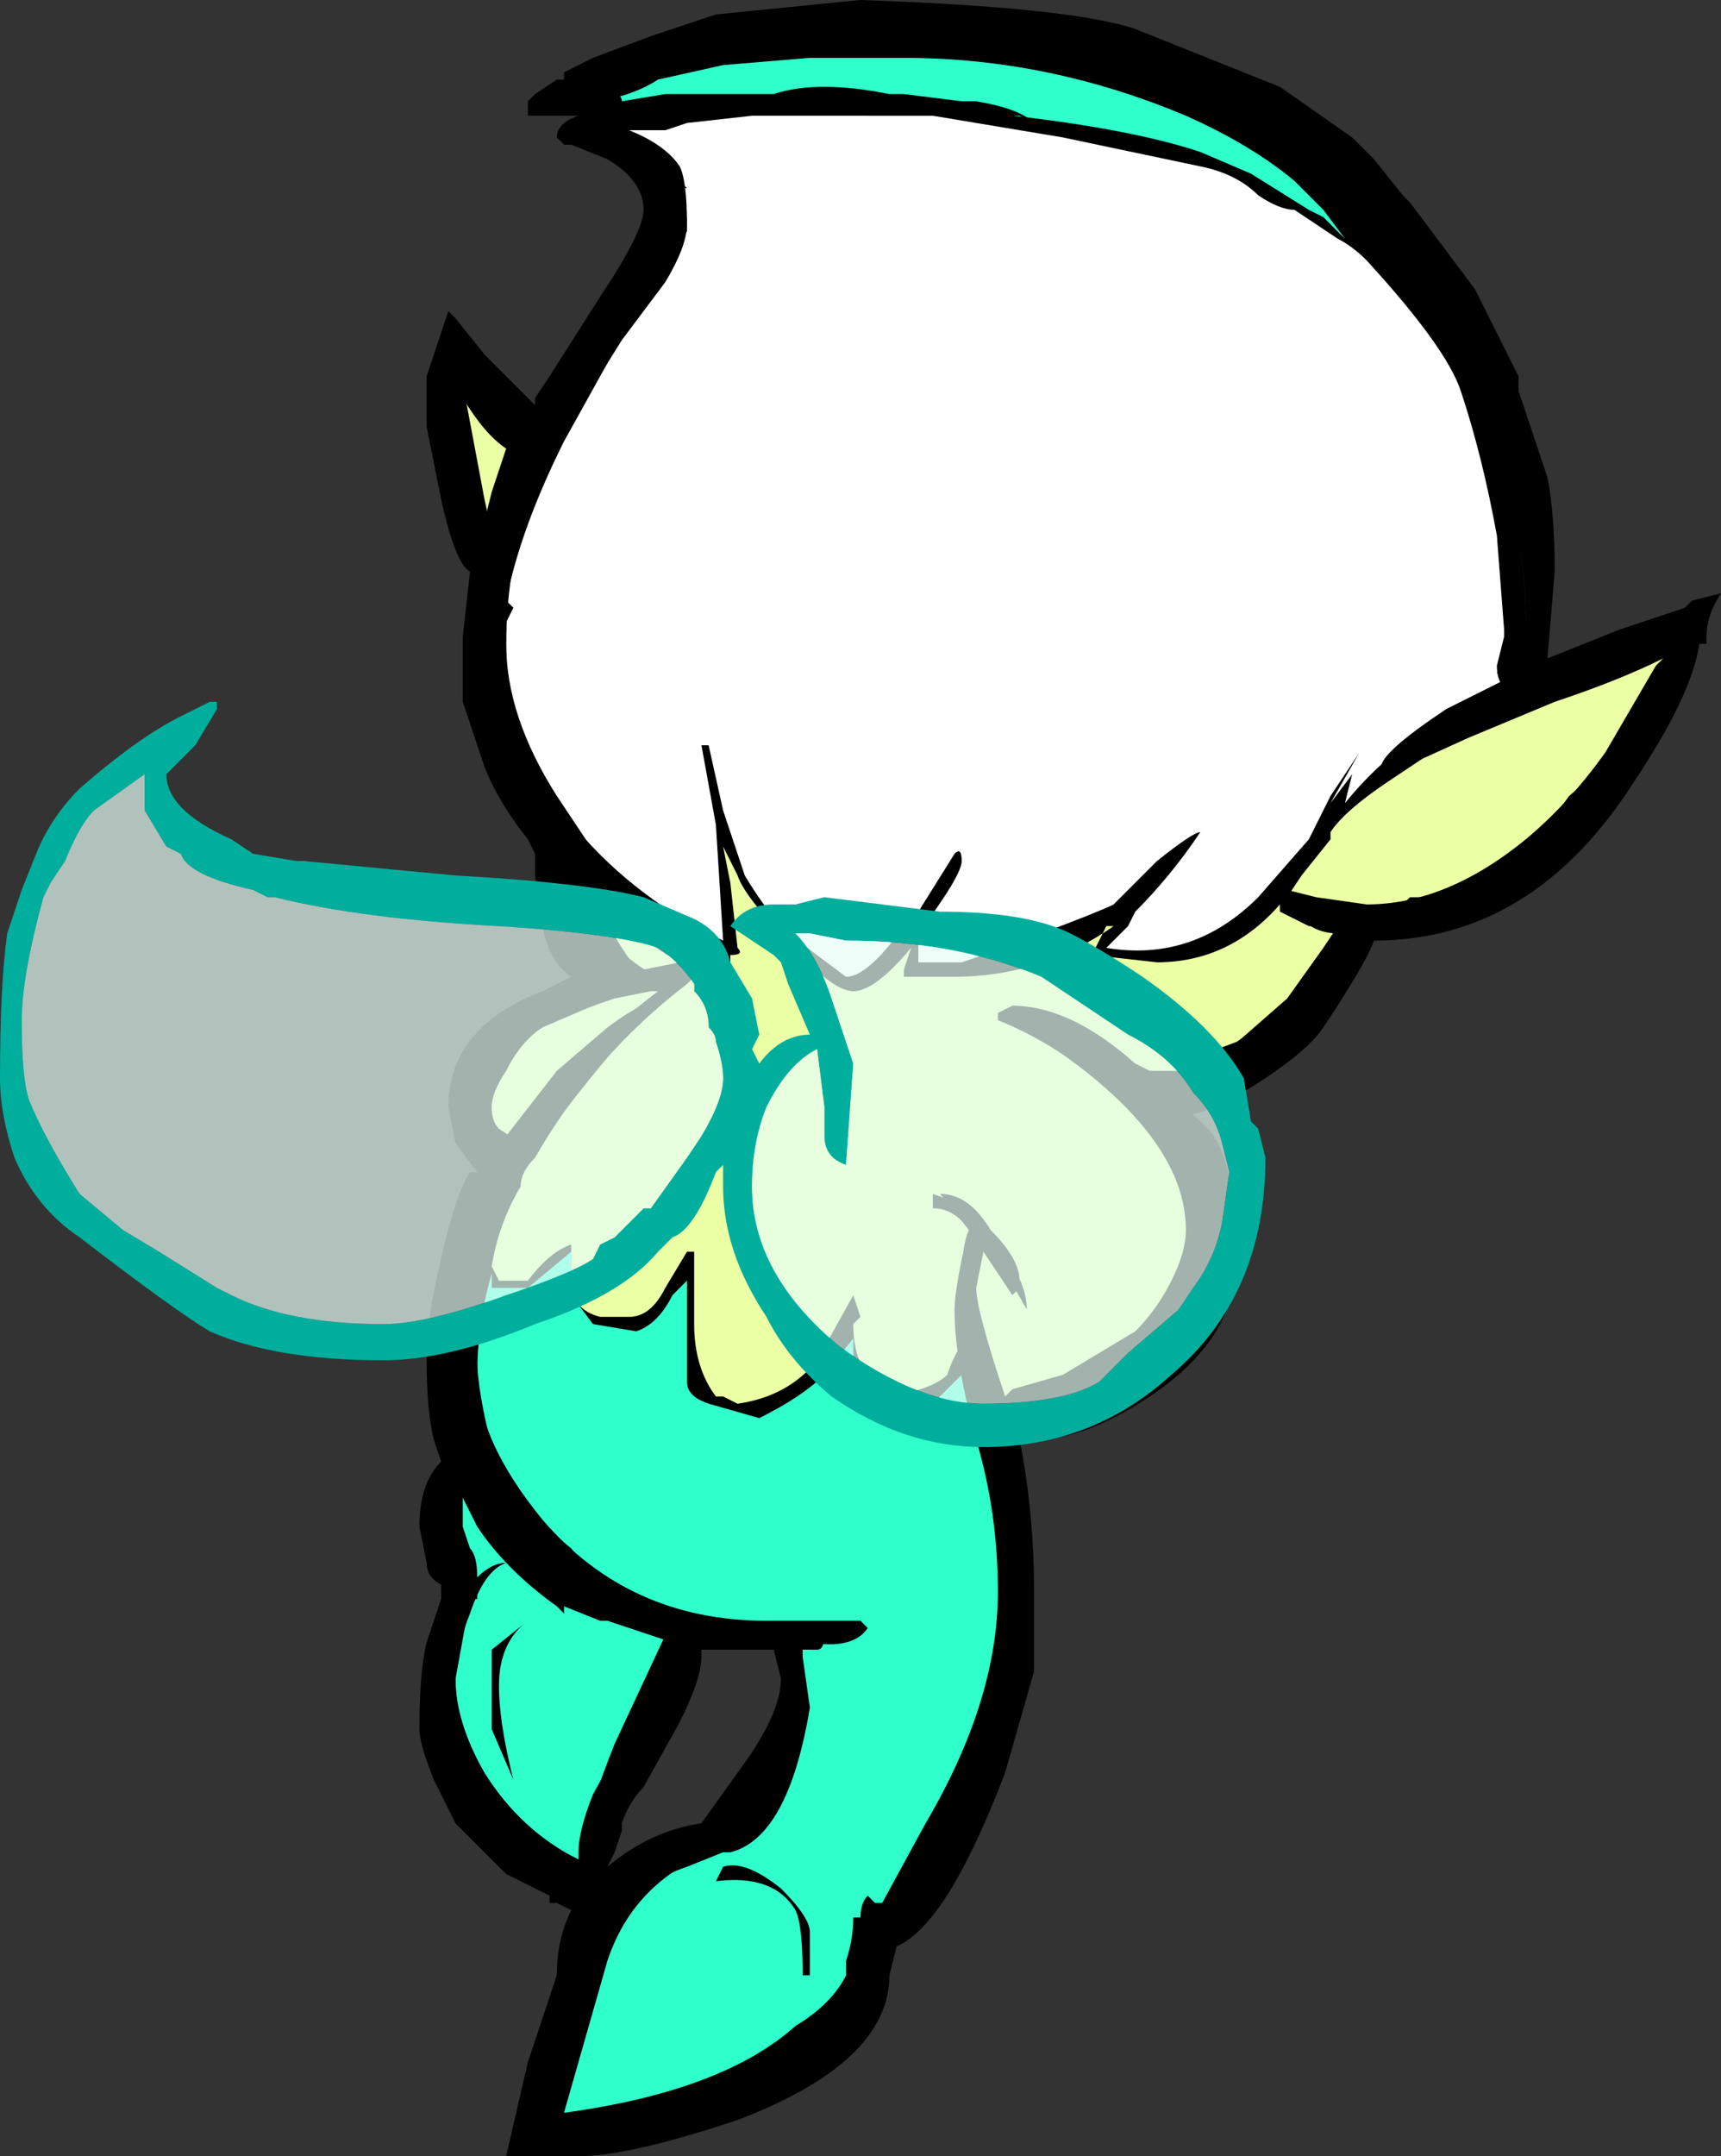 <?xml version="1.0" encoding="UTF-8" standalone="no"?>
<svg xmlns:ffdec="https://www.free-decompiler.com/flash" xmlns:xlink="http://www.w3.org/1999/xlink" ffdec:objectType="frame" height="104.3px" width="83.3px" xmlns="http://www.w3.org/2000/svg">
  <rect width="100%" height="100%" fill="#333333" stroke="none"/>
  <g transform="matrix(1.0, 0.0, 0.0, 1.0, 35.0, 47.25)">
    <use ffdec:characterId="762" height="14.9" transform="matrix(7.0, 0.0, 0.0, 7.0, -35.0, -47.25)" width="11.9" xlink:href="#shape0"/>
  </g>
  <defs>
    <g id="shape0" transform="matrix(1.0, 0.0, 0.0, 1.0, 5.0, 6.75)">
      <path d="M-0.85 -6.05 L-0.9 -6.1 -0.9 -6.15 Q-0.65 -6.2 -0.3 -6.35 0.15 -6.45 1.25 -6.5 2.6 -6.4 3.2 -6.1 L3.65 -5.85 3.55 -5.95 Q4.05 -5.65 4.5 -5.15 5.0 -4.65 5.15 -4.25 5.55 -3.25 5.55 -2.45 L5.55 -2.1 5.5 -2.1 5.5 -2.05 5.55 -2.05 Q5.8 -2.2 6.55 -2.4 6.6 -2.5 6.7 -2.5 L6.7 -2.35 Q6.7 -1.95 6.0 -1.2 5.25 -0.35 4.6 -0.35 L4.5 -0.35 Q4.5 -0.2 4.45 -0.3 L4.35 -0.25 Q4.15 0.1 4.0 0.3 3.7 0.65 2.9 0.8 L3.05 0.95 Q3.35 1.35 3.35 1.75 L3.35 2.0 3.3 2.05 3.3 2.1 3.2 2.2 3.2 2.25 2.6 2.85 2.55 2.8 2.5 2.8 Q2.4 2.85 2.35 2.9 L1.9 3.0 1.95 3.15 Q2.1 3.75 2.1 4.2 2.1 5.0 1.85 5.55 1.6 6.25 0.95 6.9 0.85 7.2 0.55 7.4 0.0 7.9 -1.15 8.05 L-1.25 7.95 -1.15 7.7 -1.05 7.35 Q-1.0 7.0 -0.95 6.8 -0.85 6.5 -0.65 6.25 -0.35 5.95 -0.05 5.9 L0.05 5.95 0.4 5.25 Q0.55 4.9 0.5 4.65 L-0.15 4.65 -0.3 4.6 -0.6 5.25 Q-0.9 5.95 -0.9 6.2 L-0.95 6.25 Q-1.5 6.05 -1.75 5.6 -1.95 5.25 -1.95 4.85 -1.95 4.6 -1.85 4.35 L-1.75 4.2 Q-1.85 4.1 -1.85 4.0 L-1.9 3.8 -1.85 3.55 Q-1.85 3.5 -1.8 3.45 -1.75 3.4 -1.7 3.35 -1.8 3.05 -1.8 2.75 -1.8 2.0 -1.5 1.35 L-1.55 1.35 Q-1.7 1.15 -1.7 1.1 -1.7 0.65 -1.5 0.4 -1.25 0.15 -0.65 0.05 -0.8 -0.15 -0.9 -0.4 L-1.0 -0.7 Q-1.25 -1.0 -1.3 -1.15 L-1.5 -1.7 Q-1.65 -2.1 -1.65 -2.25 L-1.6 -2.6 -1.7 -2.9 -1.85 -3.45 -1.85 -4.1 -1.8 -4.1 -1.65 -3.3 -1.55 -2.85 Q-1.5 -3.15 -1.35 -3.5 L-1.6 -3.85 -1.75 -4.15 -1.5 -3.85 -1.3 -3.6 -1.2 -3.8 Q-0.95 -4.3 -0.4 -5.05 L-0.45 -5.05 -0.4 -5.15 -0.45 -5.3 -0.45 -5.35 -0.4 -5.3 -0.4 -5.45 -0.5 -5.6 -0.7 -5.7 -0.85 -5.75 Q-0.95 -5.8 -0.75 -5.85 L-0.8 -5.9 -0.65 -5.9 -0.8 -5.95 Q-1.0 -6.0 -1.1 -6.05 L-1.05 -6.1 -0.85 -6.05 -0.7 -6.0 -0.5 -5.9 -0.1 -6.0 0.0 -6.0 0.2 -6.05 1.5 -6.0 Q2.7 -5.9 3.3 -5.7 L3.65 -5.55 4.05 -5.3 4.15 -5.25 4.3 -5.1 4.15 -5.3 3.95 -5.5 Q3.65 -5.75 3.2 -5.95 2.25 -6.35 1.25 -6.35 L0.6 -6.35 0.0 -6.3 -0.45 -6.2 Q-0.6 -6.1 -0.85 -6.05 M3.3 -5.6 L2.35 -5.8 1.45 -5.95 0.2 -5.95 -0.25 -5.9 -0.4 -5.85 -0.65 -5.85 -0.65 -5.8 -0.7 -5.75 -0.55 -5.7 -0.6 -5.8 -0.55 -5.75 Q-0.55 -5.7 -0.45 -5.7 L-0.35 -5.6 -0.35 -5.55 -0.25 -5.45 -0.3 -5.45 -0.3 -5.3 -0.25 -5.25 -0.25 -5.15 -0.3 -5.1 Q-0.3 -5.05 -0.35 -5.05 L-1.1 -3.7 Q-1.4 -3.1 -1.5 -2.6 L-1.45 -2.55 -1.5 -2.45 -1.5 -2.25 Q-1.5 -1.75 -1.15 -1.2 -0.8 -0.7 -0.2 -0.35 L0.0 -0.25 -0.05 -1.05 -0.15 -1.6 -0.1 -1.6 0.0 -1.15 Q0.1 -0.85 0.15 -0.7 0.3 -0.45 0.45 -0.3 L0.85 0.0 Q1.0 0.0 1.25 -0.35 L1.35 -0.45 1.6 -0.85 Q1.65 -0.9 1.65 -0.8 1.65 -0.7 1.35 -0.3 L1.35 -0.1 1.65 -0.1 Q1.8 -0.15 2.2 -0.3 2.6 -0.45 2.7 -0.5 L3.0 -0.8 Q3.25 -1.0 3.3 -1.0 3.1 -0.7 2.85 -0.45 L2.8 -0.35 2.65 -0.2 Q3.25 -0.1 3.7 -0.55 L4.05 -0.95 4.2 -1.25 4.4 -1.55 4.2 -1.2 4.35 -1.4 4.3 -1.2 Q4.7 -1.7 5.4 -2.0 5.35 -2.05 5.35 -2.15 L5.4 -2.35 5.4 -2.4 5.35 -3.05 Q5.25 -3.6 5.1 -4.05 5.0 -4.35 4.45 -4.95 4.35 -5.05 4.25 -5.1 L3.95 -5.3 Q3.85 -5.3 3.7 -5.4 3.55 -5.55 3.3 -5.6 M0.1 -0.7 L0.0 -0.9 0.05 -0.65 0.1 -0.2 Q0.15 -0.15 0.05 -0.15 L0.05 -0.1 Q0.05 -0.05 -0.05 -0.05 -0.4 -0.05 -0.85 -0.55 L-0.9 -0.6 -0.8 -0.35 Q-0.75 -0.15 -0.45 0.0 L-0.25 0.0 -0.25 0.05 Q-0.9 0.55 -1.3 1.25 -1.4 1.35 -1.4 1.45 -1.55 1.7 -1.6 2.0 L-1.55 2.1 -1.35 2.1 Q-1.2 1.9 -1.05 1.85 L-1.05 1.8 Q-1.05 1.9 -1.05 1.95 L-1.05 2.1 Q-1.05 2.3 -0.85 2.35 L-0.65 2.35 Q-0.5 2.35 -0.4 2.15 L-0.25 1.9 -0.2 1.9 -0.2 2.0 Q-0.2 2.15 -0.2 2.4 -0.2 2.7 -0.05 2.9 L0.0 2.9 0.1 2.95 Q0.45 2.9 0.65 2.65 L0.9 2.2 0.95 2.35 0.9 2.4 Q0.9 2.75 1.15 2.9 1.45 2.85 1.55 2.75 1.6 2.6 1.65 2.55 L1.65 2.1 Q1.65 1.85 1.7 1.75 1.6 1.6 1.45 1.6 L1.45 1.5 Q1.6 1.55 1.75 1.65 L1.8 1.7 1.9 1.85 Q2.1 2.1 2.1 2.3 L1.9 1.95 1.8 1.8 1.75 2.15 Q1.75 2.5 1.85 2.95 2.4 2.9 2.75 2.6 L2.8 2.6 3.0 2.4 3.15 2.2 Q3.25 2.0 3.25 1.7 3.25 1.4 2.85 0.95 2.4 0.5 1.9 0.3 L1.9 0.25 Q2.45 0.45 2.8 0.7 3.15 0.7 3.5 0.5 L3.9 0.15 4.15 -0.2 4.25 -0.35 4.05 -0.35 3.85 -0.45 3.85 -0.5 Q3.5 -0.1 3.0 -0.1 L2.55 -0.15 2.65 -0.35 2.7 -0.35 Q2.2 0.0 1.6 0.0 L1.25 0.0 1.25 -0.05 1.3 -0.2 Q1.05 0.1 0.9 0.1 0.75 0.1 0.45 -0.25 0.15 -0.55 0.1 -0.7 M4.2 -0.95 L4.0 -0.7 3.9 -0.55 3.95 -0.55 4.05 -0.45 4.3 -0.5 4.55 -0.45 Q4.65 -0.45 4.75 -0.55 L4.85 -0.55 Q5.15 -0.6 5.35 -0.75 5.6 -0.9 5.85 -1.25 6.15 -1.5 6.35 -1.8 6.55 -2.1 6.55 -2.3 L6.45 -2.2 6.1 -2.1 Q5.35 -1.85 5.2 -1.75 L4.6 -1.35 Q4.3 -1.15 4.2 -1.0 L4.2 -0.95 M0.9 2.5 L0.7 2.75 Q0.55 2.9 0.25 3.05 L-0.1 2.95 Q-0.25 2.9 -0.25 2.8 L-0.25 2.1 -0.35 2.2 Q-0.45 2.4 -0.6 2.45 L-0.9 2.4 -1.05 2.2 -1.05 1.9 -1.35 2.15 -1.6 2.15 -1.6 2.05 Q-1.7 2.4 -1.7 2.75 -1.7 3.2 -1.25 3.75 -0.65 4.45 0.3 4.45 L0.5 4.5 0.6 4.45 0.7 4.55 Q0.7 4.65 0.65 4.65 L0.55 4.65 0.55 4.95 Q0.55 5.2 0.4 5.55 0.25 5.85 0.1 5.95 L0.1 6.0 0.0 6.05 0.05 6.0 Q-0.6 6.2 -0.8 6.8 -0.9 7.15 -1.1 7.85 0.0 7.7 0.5 7.25 0.75 7.1 0.85 6.9 L0.85 6.8 Q0.9 6.65 0.9 6.5 L0.95 6.5 1.0 6.55 1.0 6.65 1.2 6.4 Q1.6 5.9 1.75 5.5 L1.95 4.75 2.0 4.2 Q2.0 3.85 1.85 3.3 1.7 2.95 1.7 2.7 L1.4 3.0 1.1 2.95 0.9 2.65 0.9 2.5 M0.5 6.45 Q0.35 6.2 -0.05 6.25 L0.0 6.15 Q0.15 6.1 0.4 6.3 0.6 6.5 0.6 6.6 L0.6 6.9 0.55 6.9 Q0.55 6.55 0.5 6.45 M-0.5 0.1 L-0.75 0.15 Q-1.05 0.25 -1.25 0.35 -1.4 0.45 -1.5 0.65 -1.6 0.8 -1.6 0.9 -1.6 1.0 -1.55 1.05 L-1.4 1.15 Q-1.05 0.55 -0.45 0.1 L-0.5 0.1 M-0.35 0.05 L-0.35 0.05 M-1.75 3.55 L-1.8 3.6 -1.8 3.8 -1.75 3.95 Q-1.7 4.0 -1.7 4.15 -1.6 4.05 -1.5 4.05 -1.65 4.1 -1.75 4.4 -1.85 4.65 -1.85 4.85 -1.85 5.15 -1.65 5.5 -1.4 5.9 -1.0 6.1 -0.95 5.8 -0.75 5.3 L-0.4 4.55 Q-1.1 4.2 -1.5 3.75 L-1.65 3.45 -1.75 3.55 M-1.6 4.65 L-1.35 4.45 Q-1.55 4.6 -1.55 4.9 -1.55 5.15 -1.45 5.55 L-1.6 5.2 -1.6 4.65" fill="#000000" fill-rule="evenodd" stroke="none"/>
      <path d="M-0.85 -6.05 Q-0.6 -6.1 -0.45 -6.2 L0.0 -6.3 0.6 -6.35 1.25 -6.35 Q2.25 -6.35 3.2 -5.95 3.65 -5.75 3.95 -5.5 L4.15 -5.3 4.3 -5.1 4.15 -5.25 4.05 -5.3 3.65 -5.55 3.3 -5.7 Q2.7 -5.9 1.5 -6.0 L0.2 -6.05 0.0 -6.0 -0.1 -6.0 -0.5 -5.9 -0.7 -6.0 -0.85 -6.05 M0.5 6.45 Q0.55 6.55 0.55 6.9 L0.6 6.9 0.6 6.6 Q0.6 6.5 0.4 6.3 0.15 6.1 0.0 6.15 L-0.05 6.25 Q0.35 6.2 0.5 6.45 M0.9 2.5 L0.9 2.65 1.1 2.95 1.4 3.0 1.7 2.7 Q1.7 2.95 1.85 3.3 2.0 3.85 2.0 4.2 L1.95 4.75 1.75 5.5 Q1.6 5.9 1.2 6.4 L1.0 6.65 1.0 6.55 0.95 6.5 0.9 6.5 Q0.9 6.65 0.85 6.8 L0.85 6.9 Q0.75 7.1 0.5 7.25 0.0 7.7 -1.1 7.85 -0.9 7.15 -0.8 6.8 -0.6 6.2 0.05 6.0 L0.0 6.05 0.1 6.0 0.1 5.95 Q0.25 5.85 0.4 5.55 0.55 5.2 0.55 4.95 L0.55 4.65 0.65 4.65 Q0.7 4.65 0.7 4.55 L0.6 4.45 0.5 4.5 0.3 4.45 Q-0.65 4.45 -1.25 3.75 -1.7 3.2 -1.7 2.75 -1.7 2.4 -1.6 2.05 L-1.6 2.15 -1.35 2.15 -1.05 1.9 -1.05 2.2 -0.9 2.4 -0.6 2.45 Q-0.45 2.4 -0.35 2.2 L-0.25 2.1 -0.25 2.8 Q-0.25 2.9 -0.1 2.95 L0.25 3.05 Q0.55 2.9 0.7 2.75 L0.9 2.5 M-1.6 4.65 L-1.6 5.2 -1.45 5.55 Q-1.55 5.15 -1.55 4.9 -1.55 4.6 -1.35 4.45 L-1.6 4.65 M-1.75 3.55 L-1.65 3.45 -1.5 3.75 Q-1.1 4.2 -0.4 4.55 L-0.75 5.3 Q-0.95 5.8 -1.0 6.1 -1.4 5.9 -1.65 5.5 -1.85 5.15 -1.85 4.85 -1.85 4.65 -1.75 4.4 -1.65 4.1 -1.5 4.05 -1.6 4.05 -1.7 4.15 -1.7 4.0 -1.75 3.95 L-1.8 3.8 -1.8 3.6 -1.75 3.55" fill="#2fffcb" fill-rule="evenodd" stroke="none"/>
      <path d="M-1.75 -4.15 L-1.6 -3.85 -1.35 -3.5 Q-1.5 -3.15 -1.55 -2.85 L-1.65 -3.3 -1.8 -4.1 -1.75 -4.15 M4.2 -0.95 L4.2 -1.0 Q4.3 -1.15 4.6 -1.35 L5.2 -1.75 Q5.35 -1.85 6.1 -2.1 L6.45 -2.2 6.55 -2.3 Q6.55 -2.1 6.35 -1.8 6.15 -1.5 5.85 -1.25 5.6 -0.9 5.35 -0.75 5.15 -0.6 4.85 -0.55 L4.75 -0.55 Q4.65 -0.45 4.55 -0.45 L4.3 -0.5 4.05 -0.45 3.95 -0.55 3.9 -0.55 4.0 -0.7 4.2 -0.95 M0.1 -0.7 Q0.15 -0.55 0.45 -0.25 0.75 0.1 0.9 0.1 1.05 0.1 1.3 -0.2 L1.25 -0.05 1.25 0.0 1.6 0.0 Q2.2 0.0 2.7 -0.35 L2.65 -0.35 2.55 -0.15 3.0 -0.1 Q3.5 -0.1 3.85 -0.5 L3.85 -0.45 4.05 -0.35 4.25 -0.35 4.15 -0.2 3.9 0.15 3.5 0.5 Q3.15 0.7 2.8 0.7 2.45 0.45 1.9 0.25 L1.9 0.3 Q2.4 0.5 2.85 0.95 3.25 1.4 3.25 1.7 3.25 2.0 3.15 2.2 L3.0 2.4 2.8 2.6 2.75 2.6 Q2.4 2.9 1.85 2.95 1.75 2.5 1.75 2.15 L1.8 1.8 1.9 1.95 2.1 2.3 Q2.1 2.1 1.9 1.85 L1.8 1.7 1.75 1.65 Q1.6 1.55 1.45 1.5 L1.45 1.6 Q1.6 1.6 1.7 1.75 1.65 1.85 1.65 2.1 L1.65 2.55 Q1.6 2.6 1.55 2.75 1.45 2.85 1.15 2.9 0.9 2.75 0.9 2.4 L0.95 2.35 0.9 2.2 0.65 2.65 Q0.45 2.9 0.1 2.95 L0.0 2.9 -0.05 2.9 Q-0.2 2.7 -0.2 2.4 -0.2 2.15 -0.2 2.0 L-0.2 1.9 -0.25 1.9 -0.4 2.15 Q-0.5 2.35 -0.65 2.35 L-0.85 2.35 Q-1.05 2.3 -1.05 2.1 L-1.05 1.95 Q-1.05 1.9 -1.05 1.8 L-1.05 1.85 Q-1.2 1.9 -1.35 2.1 L-1.55 2.1 -1.6 2.0 Q-1.55 1.7 -1.4 1.45 -1.4 1.35 -1.3 1.25 -0.9 0.55 -0.25 0.05 L-0.25 0.0 -0.45 0.0 Q-0.75 -0.15 -0.8 -0.35 L-0.9 -0.6 -0.85 -0.55 Q-0.4 -0.05 -0.05 -0.05 0.05 -0.05 0.05 -0.1 L0.05 -0.15 Q0.15 -0.15 0.1 -0.2 L0.05 -0.65 0.0 -0.9 0.1 -0.7 M-0.5 0.1 L-0.45 0.1 Q-1.05 0.55 -1.4 1.15 L-1.55 1.05 Q-1.6 1.0 -1.6 0.9 -1.6 0.8 -1.5 0.65 -1.4 0.45 -1.25 0.35 -1.05 0.25 -0.75 0.15 L-0.5 0.1" fill="#ebffa4" fill-rule="evenodd" stroke="none"/>
      <path d="M3.3 -5.6 Q3.55 -5.55 3.7 -5.4 3.85 -5.3 3.95 -5.3 L4.25 -5.1 Q4.35 -5.05 4.45 -4.95 5.0 -4.35 5.1 -4.05 5.25 -3.6 5.35 -3.05 L5.4 -2.4 5.4 -2.35 5.35 -2.15 Q5.35 -2.05 5.4 -2.0 4.7 -1.7 4.3 -1.2 L4.35 -1.4 4.2 -1.2 4.4 -1.55 4.2 -1.25 4.05 -0.95 3.7 -0.55 Q3.25 -0.1 2.65 -0.2 L2.8 -0.35 2.85 -0.45 Q3.1 -0.7 3.3 -1.0 3.25 -1.0 3.0 -0.8 L2.7 -0.5 Q2.6 -0.45 2.2 -0.3 1.8 -0.15 1.65 -0.1 L1.35 -0.1 1.35 -0.3 Q1.65 -0.7 1.65 -0.8 1.65 -0.9 1.6 -0.85 L1.35 -0.45 1.25 -0.35 Q1.0 0.0 0.85 0.0 L0.45 -0.3 Q0.3 -0.45 0.15 -0.7 0.1 -0.85 0.0 -1.15 L-0.1 -1.6 -0.15 -1.6 -0.05 -1.05 0.0 -0.25 -0.2 -0.35 Q-0.8 -0.7 -1.15 -1.2 -1.5 -1.75 -1.5 -2.25 L-1.5 -2.45 -1.45 -2.55 -1.5 -2.6 Q-1.4 -3.1 -1.1 -3.7 L-0.35 -5.05 Q-0.3 -5.05 -0.3 -5.1 L-0.25 -5.15 -0.25 -5.25 -0.3 -5.3 -0.3 -5.45 -0.25 -5.45 -0.35 -5.55 -0.35 -5.6 -0.45 -5.7 Q-0.55 -5.7 -0.55 -5.75 L-0.6 -5.8 -0.55 -5.7 -0.7 -5.75 -0.65 -5.8 -0.65 -5.85 -0.4 -5.85 -0.25 -5.9 0.2 -5.95 1.45 -5.95 2.35 -5.8 3.3 -5.6" fill="#ffffff" fill-rule="evenodd" stroke="none"/>
      <path d="M4.5 -5.65 L4.7 -5.4 4.75 -5.35 5.2 -4.75 5.5 -4.15 5.5 -4.05 5.7 -3.45 Q5.75 -3.2 5.75 -2.8 L5.7 -2.2 6.2 -2.4 6.65 -2.55 6.7 -2.6 6.9 -2.65 Q6.8 -2.5 6.8 -2.35 L6.8 -2.3 6.75 -2.3 Q6.7 -1.95 6.3 -1.35 5.6 -0.25 4.5 -0.25 4.45 -0.1 4.15 0.35 4.05 0.5 3.75 0.7 3.45 0.9 3.25 0.95 L3.35 1.05 Q3.55 1.25 3.55 1.95 3.55 2.5 2.95 2.9 2.5 3.2 2.15 3.2 L2.05 3.2 Q2.15 3.7 2.15 4.25 L2.15 4.8 1.95 5.5 Q1.55 6.55 1.2 6.7 L1.15 6.9 Q1.15 7.5 0.1 7.9 -0.65 8.15 -1.0 8.15 L-1.5 8.15 -1.35 7.5 -1.15 6.9 Q-1.15 6.65 -1.05 6.45 L-1.15 6.4 -1.2 6.4 -1.2 6.35 -1.5 6.2 -1.85 5.85 -2.0 5.55 Q-2.1 5.3 -2.1 5.2 -2.1 4.8 -2.05 4.6 -2.0 4.45 -1.95 4.3 L-1.95 4.2 Q-2.05 4.15 -2.05 4.05 L-2.1 3.8 Q-2.1 3.5 -1.95 3.35 L-2.0 3.2 Q-2.05 3.0 -2.05 2.65 -2.05 2.35 -1.95 1.95 -1.85 1.5 -1.75 1.35 L-1.7 1.35 -1.85 1.15 -1.9 0.9 Q-1.9 0.35 -1.25 0.1 L-1.05 0.0 Q-1.2 -0.1 -1.25 -0.35 L-1.3 -0.7 -1.3 -0.85 -1.35 -0.95 Q-1.55 -1.2 -1.65 -1.45 L-1.8 -1.9 -1.8 -2.35 -1.75 -2.8 Q-1.85 -2.85 -1.95 -3.3 L-2.05 -3.8 -2.05 -4.15 Q-2.0 -4.3 -1.9 -4.6 L-1.85 -4.55 -1.65 -4.3 -1.3 -3.95 -1.3 -4.0 -1.2 -4.15 -0.85 -4.7 Q-0.55 -5.15 -0.55 -5.3 -0.55 -5.5 -0.8 -5.65 L-1.05 -5.75 -1.1 -5.75 -1.15 -5.8 Q-1.15 -5.9 -1.0 -5.95 L-1.35 -5.95 -1.35 -6.05 -1.3 -6.1 -1.15 -6.2 -1.1 -6.2 -1.1 -6.25 -0.9 -6.35 -0.5 -6.5 -0.05 -6.65 0.95 -6.75 Q2.4 -6.7 2.85 -6.55 L3.85 -6.15 4.35 -5.8 4.5 -5.65 M3.55 -5.85 Q3.3 -6.0 2.7 -6.2 1.8 -6.45 0.95 -6.45 0.2 -6.45 -0.55 -6.25 L-0.8 -6.15 Q-0.7 -6.1 -0.7 -6.05 L-0.4 -6.1 0.35 -6.1 Q0.65 -6.2 1.15 -6.1 L1.25 -6.1 1.65 -6.05 1.75 -6.05 Q2.05 -6.0 2.15 -5.9 L2.05 -5.95 1.0 -5.95 0.6 -6.0 0.35 -6.0 -0.4 -5.9 -0.65 -5.85 Q-0.4 -5.75 -0.3 -5.6 -0.25 -5.5 -0.25 -5.2 -0.25 -5.05 -0.4 -4.8 L-0.7 -4.4 -0.95 -4.0 Q-1.05 -3.85 -1.2 -3.75 L-1.25 -3.7 -1.3 -3.45 Q-1.5 -2.85 -1.5 -2.3 -1.5 -1.8 -1.15 -1.25 L-0.65 -0.5 Q-0.75 -0.5 -0.85 -0.55 -0.8 -0.35 -0.7 -0.2 L-0.6 -0.05 -0.55 -0.05 -0.3 -0.1 -0.25 -0.1 Q-0.2 -0.05 -0.2 0.0 L-0.25 0.05 -0.55 0.05 -1.25 0.35 Q-1.65 0.6 -1.65 0.8 -1.65 0.95 -1.55 1.1 L-1.5 1.1 -1.15 0.65 -0.8 0.35 Q-0.6 0.2 -0.45 0.15 -1.2 1.0 -1.45 1.45 -1.7 1.95 -1.7 2.65 -1.7 2.85 -1.6 3.25 -1.45 3.6 -1.3 3.75 L-1.05 3.95 -0.95 4.1 -0.9 4.1 -0.9 4.15 -0.55 4.35 -0.15 4.45 -0.1 4.5 0.1 4.45 0.3 4.5 0.3 4.45 0.95 4.45 1.0 4.5 Q0.9 4.65 0.6 4.6 L0.5 4.6 0.55 4.7 0.6 5.05 Q0.45 5.95 0.05 6.05 L0.0 6.05 -0.25 6.15 Q-0.4 6.2 -0.55 6.3 L-0.7 6.45 Q-0.8 6.55 -0.85 6.75 L-0.9 7.05 -1.1 7.8 -1.15 7.95 -0.9 7.9 -0.55 7.8 -0.3 7.7 Q0.45 7.4 0.7 7.15 0.85 7.0 0.9 6.85 L0.9 6.55 0.95 6.5 Q0.95 6.4 1.0 6.35 L1.05 6.4 1.1 6.4 1.4 5.85 Q1.9 5.0 1.9 4.25 1.9 3.7 1.75 3.2 1.6 2.65 1.6 2.3 1.6 2.2 1.65 1.95 L1.7 1.75 1.5 1.5 Q1.7 1.5 1.85 1.75 2.05 1.95 2.05 2.1 L2.05 2.15 2.0 2.2 1.8 1.9 1.75 2.15 Q1.75 2.3 1.95 2.9 L2.0 2.85 2.35 2.75 2.85 2.45 Q3.0 2.3 3.1 2.1 3.2 1.9 3.2 1.75 3.2 1.0 1.9 0.25 L2.0 0.2 Q2.4 0.2 2.85 0.6 L2.95 0.65 3.15 0.65 3.15 0.6 3.55 0.45 3.85 0.25 4.0 0.1 4.25 -0.3 Q4.1 -0.3 4.0 -0.4 3.9 -0.45 3.85 -0.55 L3.9 -0.6 4.1 -0.55 4.45 -0.5 Q5.0 -0.5 5.55 -0.95 5.85 -1.2 6.1 -1.55 L6.45 -2.15 6.5 -2.2 Q6.2 -2.05 5.75 -1.9 L5.15 -1.65 4.6 -1.4 4.55 -1.4 4.55 -1.45 Q4.55 -1.55 5.0 -1.85 L5.4 -2.05 5.35 -2.1 Q5.45 -2.2 5.45 -2.35 L5.5 -2.4 5.5 -2.3 5.55 -2.45 Q5.55 -3.5 4.9 -4.5 L4.7 -4.85 4.4 -5.2 4.3 -5.35 3.55 -5.85 M0.1 4.65 L-0.15 4.65 -0.15 4.7 Q-0.15 4.85 -0.3 5.15 L-0.55 5.6 Q-0.65 5.7 -0.7 5.85 L-0.7 5.9 -0.75 6.05 -0.8 6.15 Q-0.5 5.9 -0.15 5.85 L0.1 5.5 Q0.4 5.1 0.4 4.85 L0.35 4.65 0.3 4.6 0.1 4.65 M-1.8 -4.0 L-1.7 -3.5 -1.65 -3.15 -1.6 -3.35 -1.5 -3.65 Q-1.65 -3.75 -1.8 -4.0 M-1.1 4.35 L-1.1 4.4 -1.15 4.35 Q-1.5 4.1 -1.7 3.8 L-1.8 3.6 -1.85 3.8 -1.85 3.85 -1.8 3.9 -1.8 4.0 -1.75 4.15 -1.7 4.15 -1.7 4.3 -1.75 4.3 -1.85 4.85 Q-1.85 5.55 -1.3 5.95 L-1.0 6.1 -1.0 6.05 Q-1.0 5.9 -0.9 5.65 L-0.65 5.2 Q-0.5 4.85 -0.45 4.75 -0.45 4.65 -0.35 4.6 L-0.8 4.45 -0.85 4.45 -1.1 4.35" fill="#000000" fill-rule="evenodd" stroke="none"/>
      <path d="M0.7 -0.55 L1.5 -0.45 Q2.1 -0.45 2.4 -0.3 2.6 -0.2 2.9 0.0 3.4 0.35 3.6 0.7 L3.65 1.0 3.7 1.05 3.75 1.25 Q3.75 2.2 3.1 2.75 2.55 3.25 1.8 3.25 1.25 3.25 0.75 2.9 0.45 2.65 0.3 2.35 0.0 1.9 0.0 1.45 L0.0 1.3 -0.05 1.35 Q-0.2 1.75 -0.35 1.8 L-0.45 1.9 Q-0.7 2.2 -1.3 2.4 -1.9 2.65 -2.35 2.65 -3.1 2.65 -3.55 2.45 -3.8 2.3 -4.45 1.8 -4.75 1.6 -4.9 1.25 -5.0 0.95 -5.0 0.7 -5.0 0.05 -4.95 -0.3 L-4.85 -0.6 -4.75 -0.85 Q-4.65 -1.1 -4.45 -1.3 -4.05 -1.65 -3.75 -1.8 -3.65 -1.85 -3.55 -1.9 L-3.5 -1.9 -3.5 -1.85 -3.65 -1.6 -3.85 -1.4 Q-3.85 -1.15 -3.4 -0.95 L-3.25 -0.85 -2.95 -0.8 -2.9 -0.8 -1.85 -0.7 Q-0.95 -0.65 -0.55 -0.55 L-0.2 -0.4 Q0.0 -0.3 0.05 -0.1 L0.2 0.15 0.25 0.4 0.2 0.5 0.25 0.6 Q0.4 0.4 0.6 0.4 L0.45 0.05 0.4 -0.1 0.35 -0.15 0.05 -0.35 Q0.15 -0.5 0.35 -0.5 L0.5 -0.5 0.7 -0.55 M0.5 -0.3 Q0.65 -0.15 0.75 0.15 L0.9 0.6 0.85 1.3 Q0.7 1.25 0.7 1.1 L0.7 0.9 0.65 0.5 Q0.45 0.6 0.3 0.9 0.2 1.15 0.2 1.45 0.2 2.05 0.8 2.55 1.35 2.95 1.8 2.95 2.35 2.95 2.6 2.8 L2.8 2.6 3.15 2.3 3.25 2.15 Q3.4 1.95 3.45 1.7 L3.5 1.35 3.45 1.15 Q3.4 0.95 3.25 0.8 3.1 0.55 2.8 0.4 L2.2 0.0 Q1.6 -0.25 0.85 -0.25 L0.6 -0.3 0.5 -0.3 M-4.65 -0.65 L-4.7 -0.55 Q-4.85 0.0 -4.85 0.3 -4.85 0.7 -4.8 0.85 -4.7 1.1 -4.45 1.5 L-4.15 1.75 -3.9 1.9 -3.5 2.15 -3.4 2.2 Q-3.0 2.4 -2.35 2.4 -2.05 2.4 -1.5 2.2 -1.05 2.05 -0.9 1.95 L-0.85 1.85 -0.75 1.8 -0.55 1.6 -0.5 1.6 -0.25 1.25 -0.15 1.1 Q0.0 0.85 0.0 0.7 0.0 0.6 -0.05 0.45 -0.05 0.4 -0.1 0.35 -0.1 0.2 -0.2 0.1 L-0.2 0.05 Q-0.3 -0.1 -0.45 -0.2 -0.75 -0.3 -1.55 -0.35 -2.5 -0.4 -3.1 -0.55 L-3.15 -0.55 -3.25 -0.6 Q-3.7 -0.7 -3.75 -0.85 L-3.85 -0.9 -4.0 -1.15 -4.0 -1.4 -4.35 -1.15 Q-4.45 -1.05 -4.55 -0.8 L-4.65 -0.65" fill="#00ae9d" fill-rule="evenodd" stroke="none"/>
      <path d="M-4.65 -0.65 L-4.55 -0.8 Q-4.45 -1.05 -4.35 -1.15 L-4.0 -1.4 -4.0 -1.15 -3.85 -0.9 -3.75 -0.85 Q-3.7 -0.7 -3.25 -0.6 L-3.15 -0.55 -3.1 -0.55 Q-2.5 -0.4 -1.55 -0.35 -0.75 -0.3 -0.45 -0.2 -0.3 -0.1 -0.2 0.05 L-0.2 0.1 Q-0.1 0.2 -0.1 0.35 -0.05 0.4 -0.05 0.45 0.0 0.6 0.0 0.7 0.0 0.85 -0.15 1.1 L-0.25 1.25 -0.5 1.6 -0.55 1.6 -0.75 1.8 -0.85 1.85 -0.9 1.95 Q-1.05 2.05 -1.5 2.2 -2.05 2.4 -2.35 2.4 -3.0 2.4 -3.4 2.2 L-3.5 2.15 -3.9 1.9 -4.15 1.75 -4.45 1.5 Q-4.7 1.1 -4.8 0.85 -4.85 0.7 -4.85 0.3 -4.85 0.0 -4.7 -0.55 L-4.65 -0.65 M0.5 -0.3 L0.6 -0.3 0.85 -0.25 Q1.6 -0.25 2.2 0.0 L2.8 0.4 Q3.1 0.55 3.25 0.8 3.4 0.95 3.45 1.15 L3.5 1.35 3.45 1.7 Q3.4 1.95 3.25 2.15 L3.15 2.3 2.8 2.6 2.6 2.8 Q2.35 2.95 1.8 2.95 1.35 2.95 0.8 2.55 0.2 2.05 0.2 1.45 0.2 1.15 0.3 0.9 0.45 0.6 0.65 0.5 L0.7 0.9 0.7 1.1 Q0.7 1.25 0.85 1.3 L0.9 0.6 0.75 0.15 Q0.65 -0.15 0.5 -0.3" fill="#e7fef7" fill-opacity="0.702" fill-rule="evenodd" stroke="none"/>
    </g>
  </defs>
</svg>
